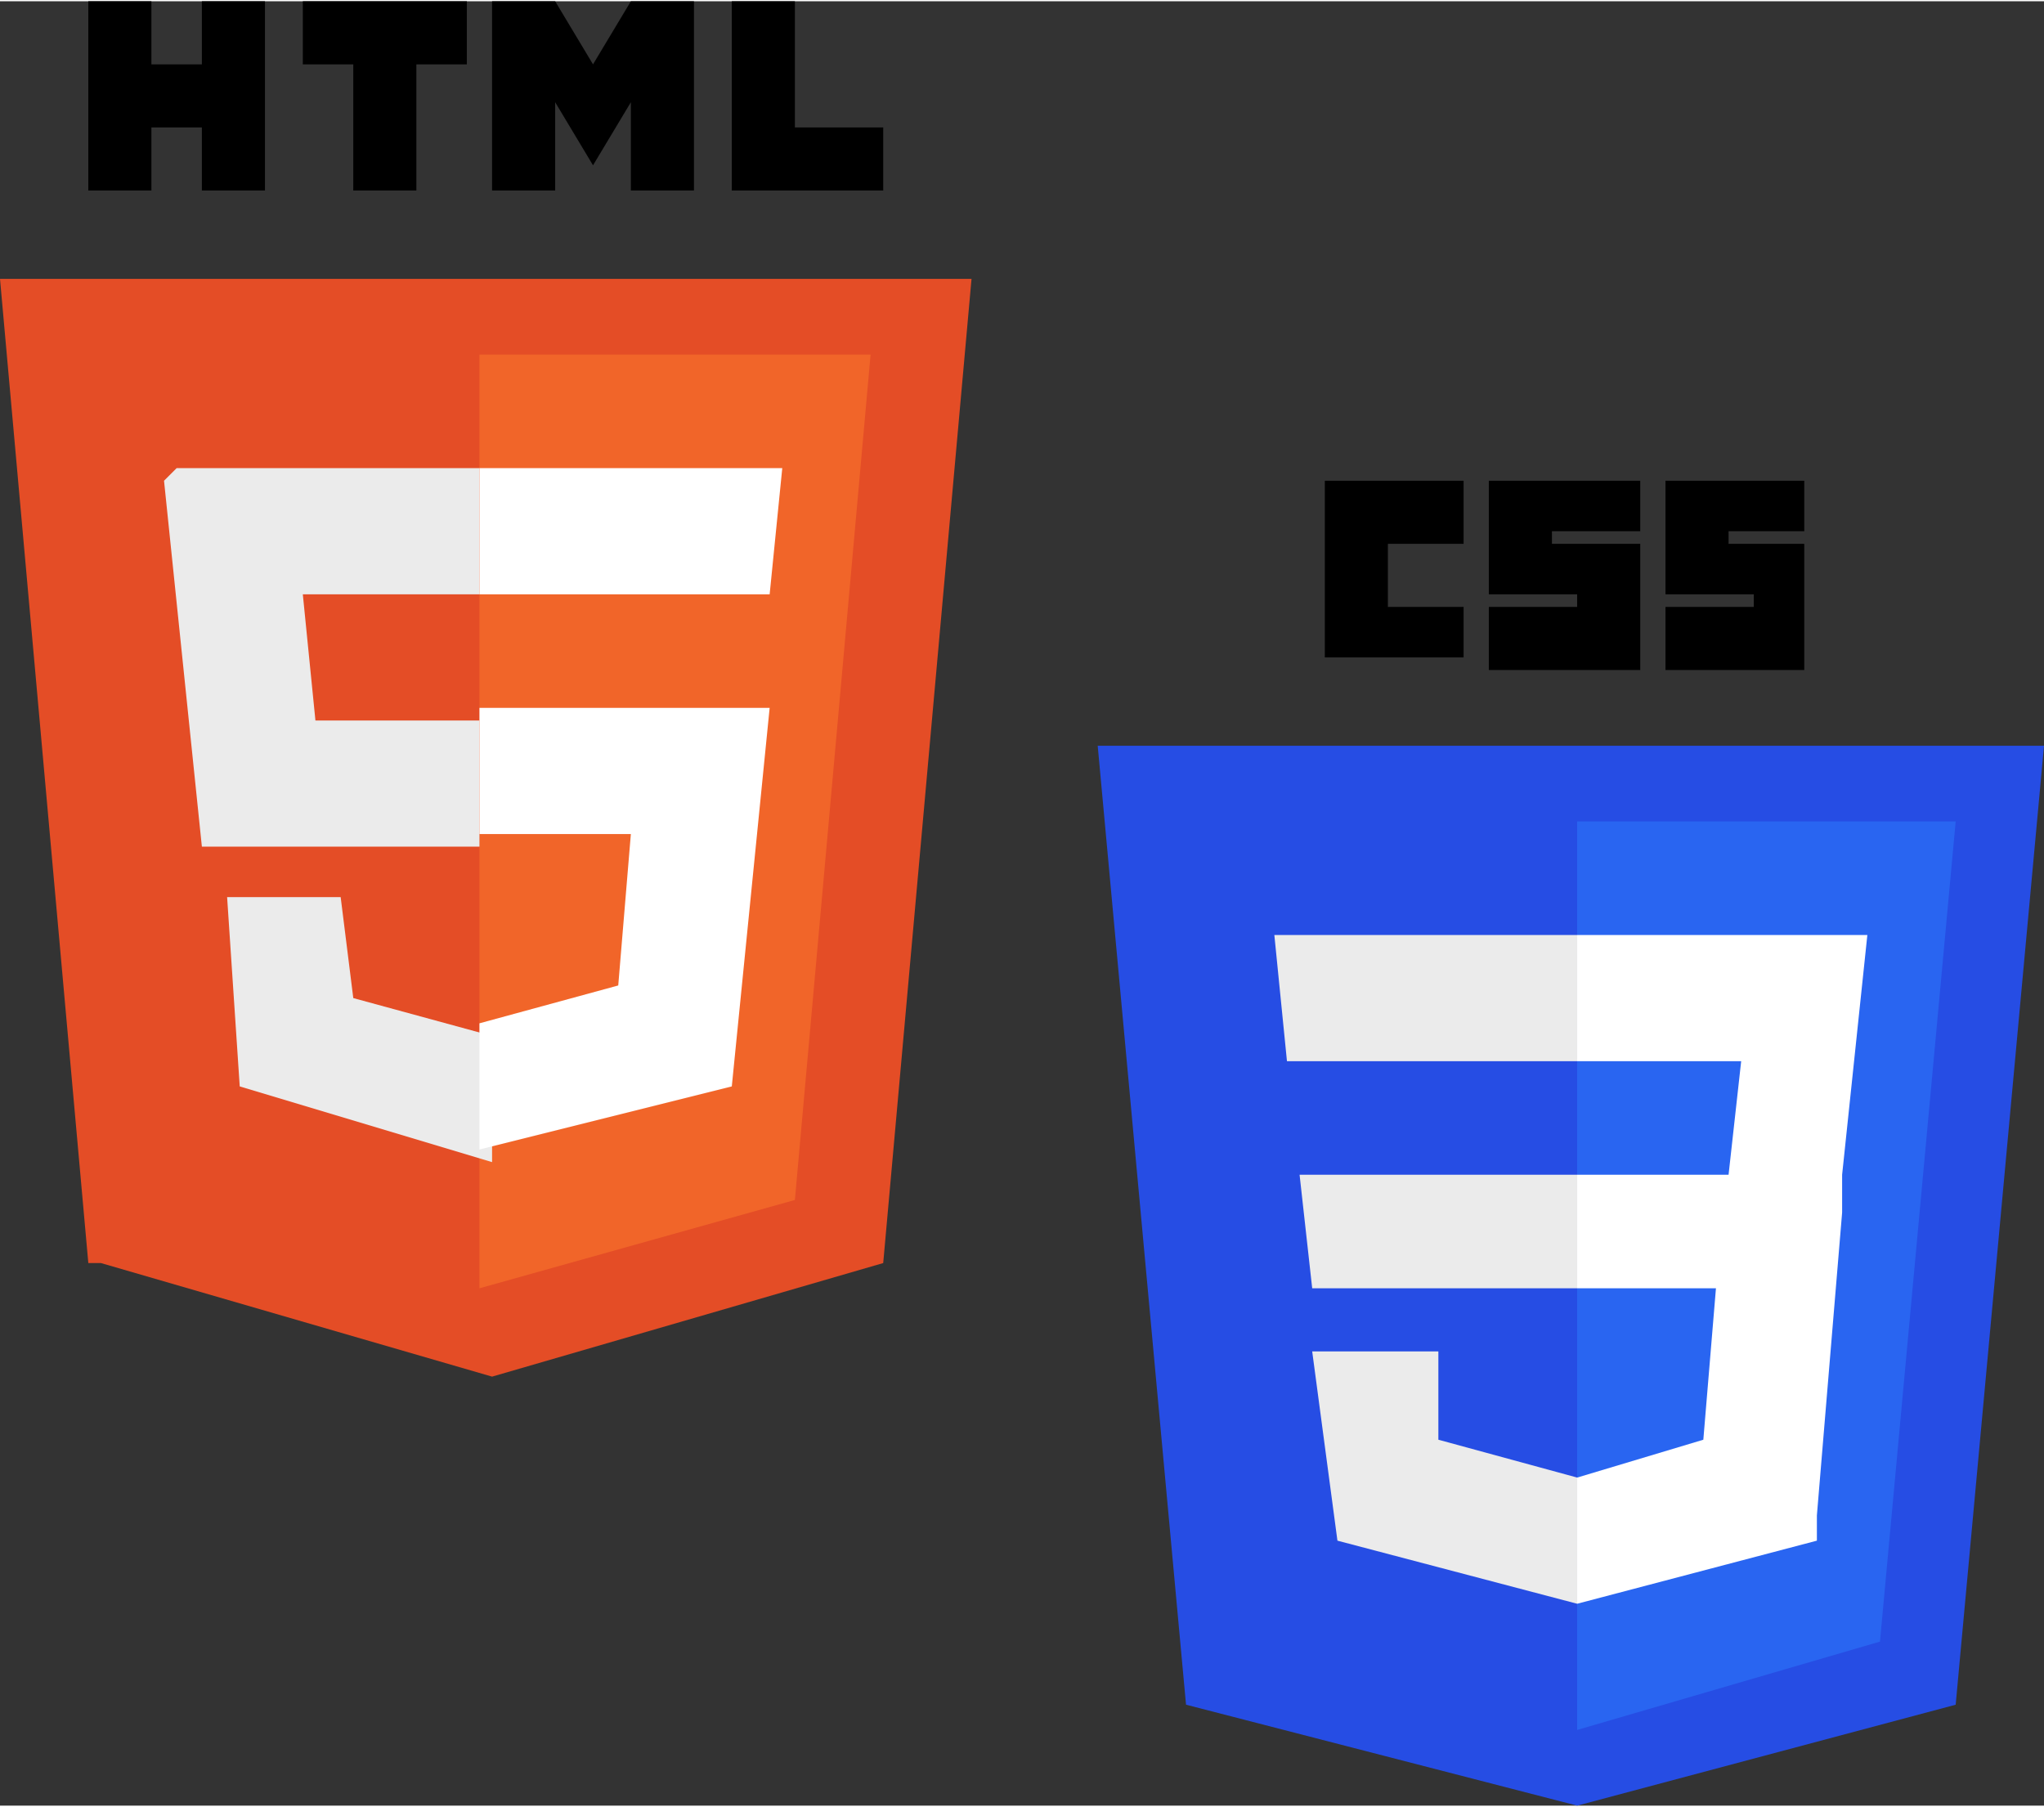 <?xml version="1.0" encoding="UTF-8"?>
<!DOCTYPE svg PUBLIC "-//W3C//DTD SVG 1.1//EN" "http://www.w3.org/Graphics/SVG/1.1/DTD/svg11.dtd">
<!-- Creator: CorelDRAW 2019 (64 Bit) -->
<svg xmlns="http://www.w3.org/2000/svg" xml:space="preserve" width="4.791mm" height="4.235mm" version="1.1" style="shape-rendering:geometricPrecision; text-rendering:geometricPrecision; image-rendering:optimizeQuality; fill-rule:evenodd; clip-rule:evenodd"
viewBox="0 0 1.62 1.43"
 xmlns:xlink="http://www.w3.org/1999/xlink"
 xmlns:dc="http://purl.org/dc/elements/1.1/"
 xmlns:cc="http://creativecommons.org/ns#"
 xmlns:rdf="http://www.w3.org/1999/02/22-rdf-syntax-ns#"
 xmlns:svg="http://www.w3.org/2000/svg"
 xmlns:sodipodi="http://sodipodi.sourceforge.net/DTD/sodipodi-0.dtd"
 xmlns:inkscape="http://www.inkscape.org/namespaces/inkscape"
 inkscape:version="0.91 r13725"
 sodipodi:docname="CSS3.svg">
 <rect x="0" y="0" width="1.62" height="1.43" fill="#333333" stroke="none"/>
 <defs>
  <style type="text/css">
   <![CDATA[
    .fil0 {fill:black}
    .fil5 {fill:#264DE4}
    .fil6 {fill:#2965F1}
    .fil1 {fill:#E44D26}
    .fil3 {fill:#EBEBEB}
    .fil2 {fill:#F16529}
    .fil4 {fill:white}
   ]]>
  </style>
 </defs>
 <g id="Camada_x0020_1">
  <g id="_1486818108880">
   <g>
    <path class="fil0" d="M0.07 0l0.05 0 0 0.05 0.04 0 0 -0.05 0.05 0 0 0.15 -0.05 0 0 -0.05 -0.04 0 0 0.05 -0.05 0 0 -0.15zm0.21 0.05l-0.04 0 0 -0.05 0.13 0 0 0.05 -0.04 0 0 0.1 -0.05 0 0 -0.1zm0.11 -0.05l0.05 0 0.03 0.05 0.03 -0.05 0.05 0 0 0.15 -0.05 0 0 -0.07 -0.03 0.05 -0.03 -0.05 0 0.07 -0.05 0 0 -0.15zm0.19 0l0.05 0 0 0.1 0.07 0 0 0.05 -0.12 0 0 -0.15zm0 0l0 0 0 0z"/>
   </g>
   <g>
    <path class="fil1" d="M0.07 1l-0.07 -0.78 0.77 0 -0.07 0.78 -0.31 0.09 -0.31 -0.09zm0 0l0 0 0 0z"/>
   </g>
   <g>
    <path class="fil2" d="M0.38 1.02l0 -0.74 0.31 0 -0.06 0.67 -0.25 0.07zm0 0l0 0 0 0z"/>
   </g>
   <g>
    <path class="fil3" d="M0.14 0.37l0.24 0 0 0.1 -0.14 0 0.01 0.1 0.13 0 0 0.1 -0.22 0 -0.03 -0.29zm0.03 0.34l0.1 0 0.01 0.08 0.11 0.03 0 0.1 -0.2 -0.06 -0.01 -0.15zm0 0l0 0 0 0z"/>
   </g>
   <g>
    <path class="fil4" d="M0.62 0.37l-0.24 0 0 0.1 0.23 0 0.01 -0.1zm-0.02 0.19l-0.22 0 0 0.1 0.12 0 -0.01 0.12 -0.11 0.03 0 0.1 0.2 -0.05 0.03 -0.3zm0 0l0 0 0 0z"/>
   </g>
  </g>
  <g>
   <sodipodi:namedview id="base" pagecolor="#ffffff" bordercolor="#666666" borderopacity="1.0" inkscape:pageopacity="0.0" inkscape:pageshadow="2" inkscape:zoom="0.35" inkscape:cx="181.367" inkscape:cy="256" inkscape:document-units="px" inkscape:current-layer="layer1" showgrid="false" fit-margin-top="0" fit-margin-left="0" fit-margin-right="0" fit-margin-bottom="0" inkscape:window-width="1366" inkscape:window-height="704" inkscape:window-x="0" inkscape:window-y="27" inkscape:window-maximized="1"/>
   <g id="layer1" inkscape:label="Calque 1" inkscape:groupmode="layer">
    <g id="g3013">
     <polygon id="polygon2989" class="fil5" points="1.62,0.59 1.55,1.35 1.25,1.43 0.94,1.35 0.87,0.59 "/>
     <polygon id="polygon2991" class="fil6" points="1.49,1.3 1.55,0.65 1.25,0.65 1.25,1.37 "/>
     <polygon id="polygon2993" class="fil3" points="1.03,0.93 1.04,1.02 1.25,1.02 1.25,0.93 "/>
     <polygon id="polygon2995" class="fil3" points="1.25,0.74 1.25,0.74 1.01,0.74 1.02,0.84 1.25,0.84 "/>
     <polygon id="polygon2997" class="fil3" points="1.25,1.27 1.25,1.17 1.25,1.17 1.14,1.14 1.14,1.07 1.09,1.07 1.04,1.07 1.06,1.22 1.25,1.27 "/>
     <polygon id="path2999" class="fil0" points="1.05,0.38 1.16,0.38 1.16,0.43 1.1,0.43 1.1,0.48 1.16,0.48 1.16,0.52 1.05,0.52 " inkscape:connector-curvature="0"/>
     <polygon id="path3001" class="fil0" points="1.18,0.38 1.3,0.38 1.3,0.42 1.23,0.42 1.23,0.43 1.3,0.43 1.3,0.53 1.18,0.53 1.18,0.48 1.25,0.48 1.25,0.47 1.18,0.47 " inkscape:connector-curvature="0"/>
     <polygon id="path3003" class="fil0" points="1.32,0.38 1.43,0.38 1.43,0.42 1.37,0.42 1.37,0.43 1.43,0.43 1.43,0.53 1.32,0.53 1.32,0.48 1.39,0.48 1.39,0.47 1.32,0.47 " inkscape:connector-curvature="0"/>
     <polygon id="polygon3005" class="fil4" points="1.36,1.02 1.35,1.14 1.25,1.17 1.25,1.27 1.44,1.22 1.44,1.2 1.46,0.96 1.46,0.93 1.48,0.74 1.25,0.74 1.25,0.84 1.38,0.84 1.37,0.93 1.25,0.93 1.25,1.02 "/>
    </g>
   </g>
  </g>
 </g>
</svg>

